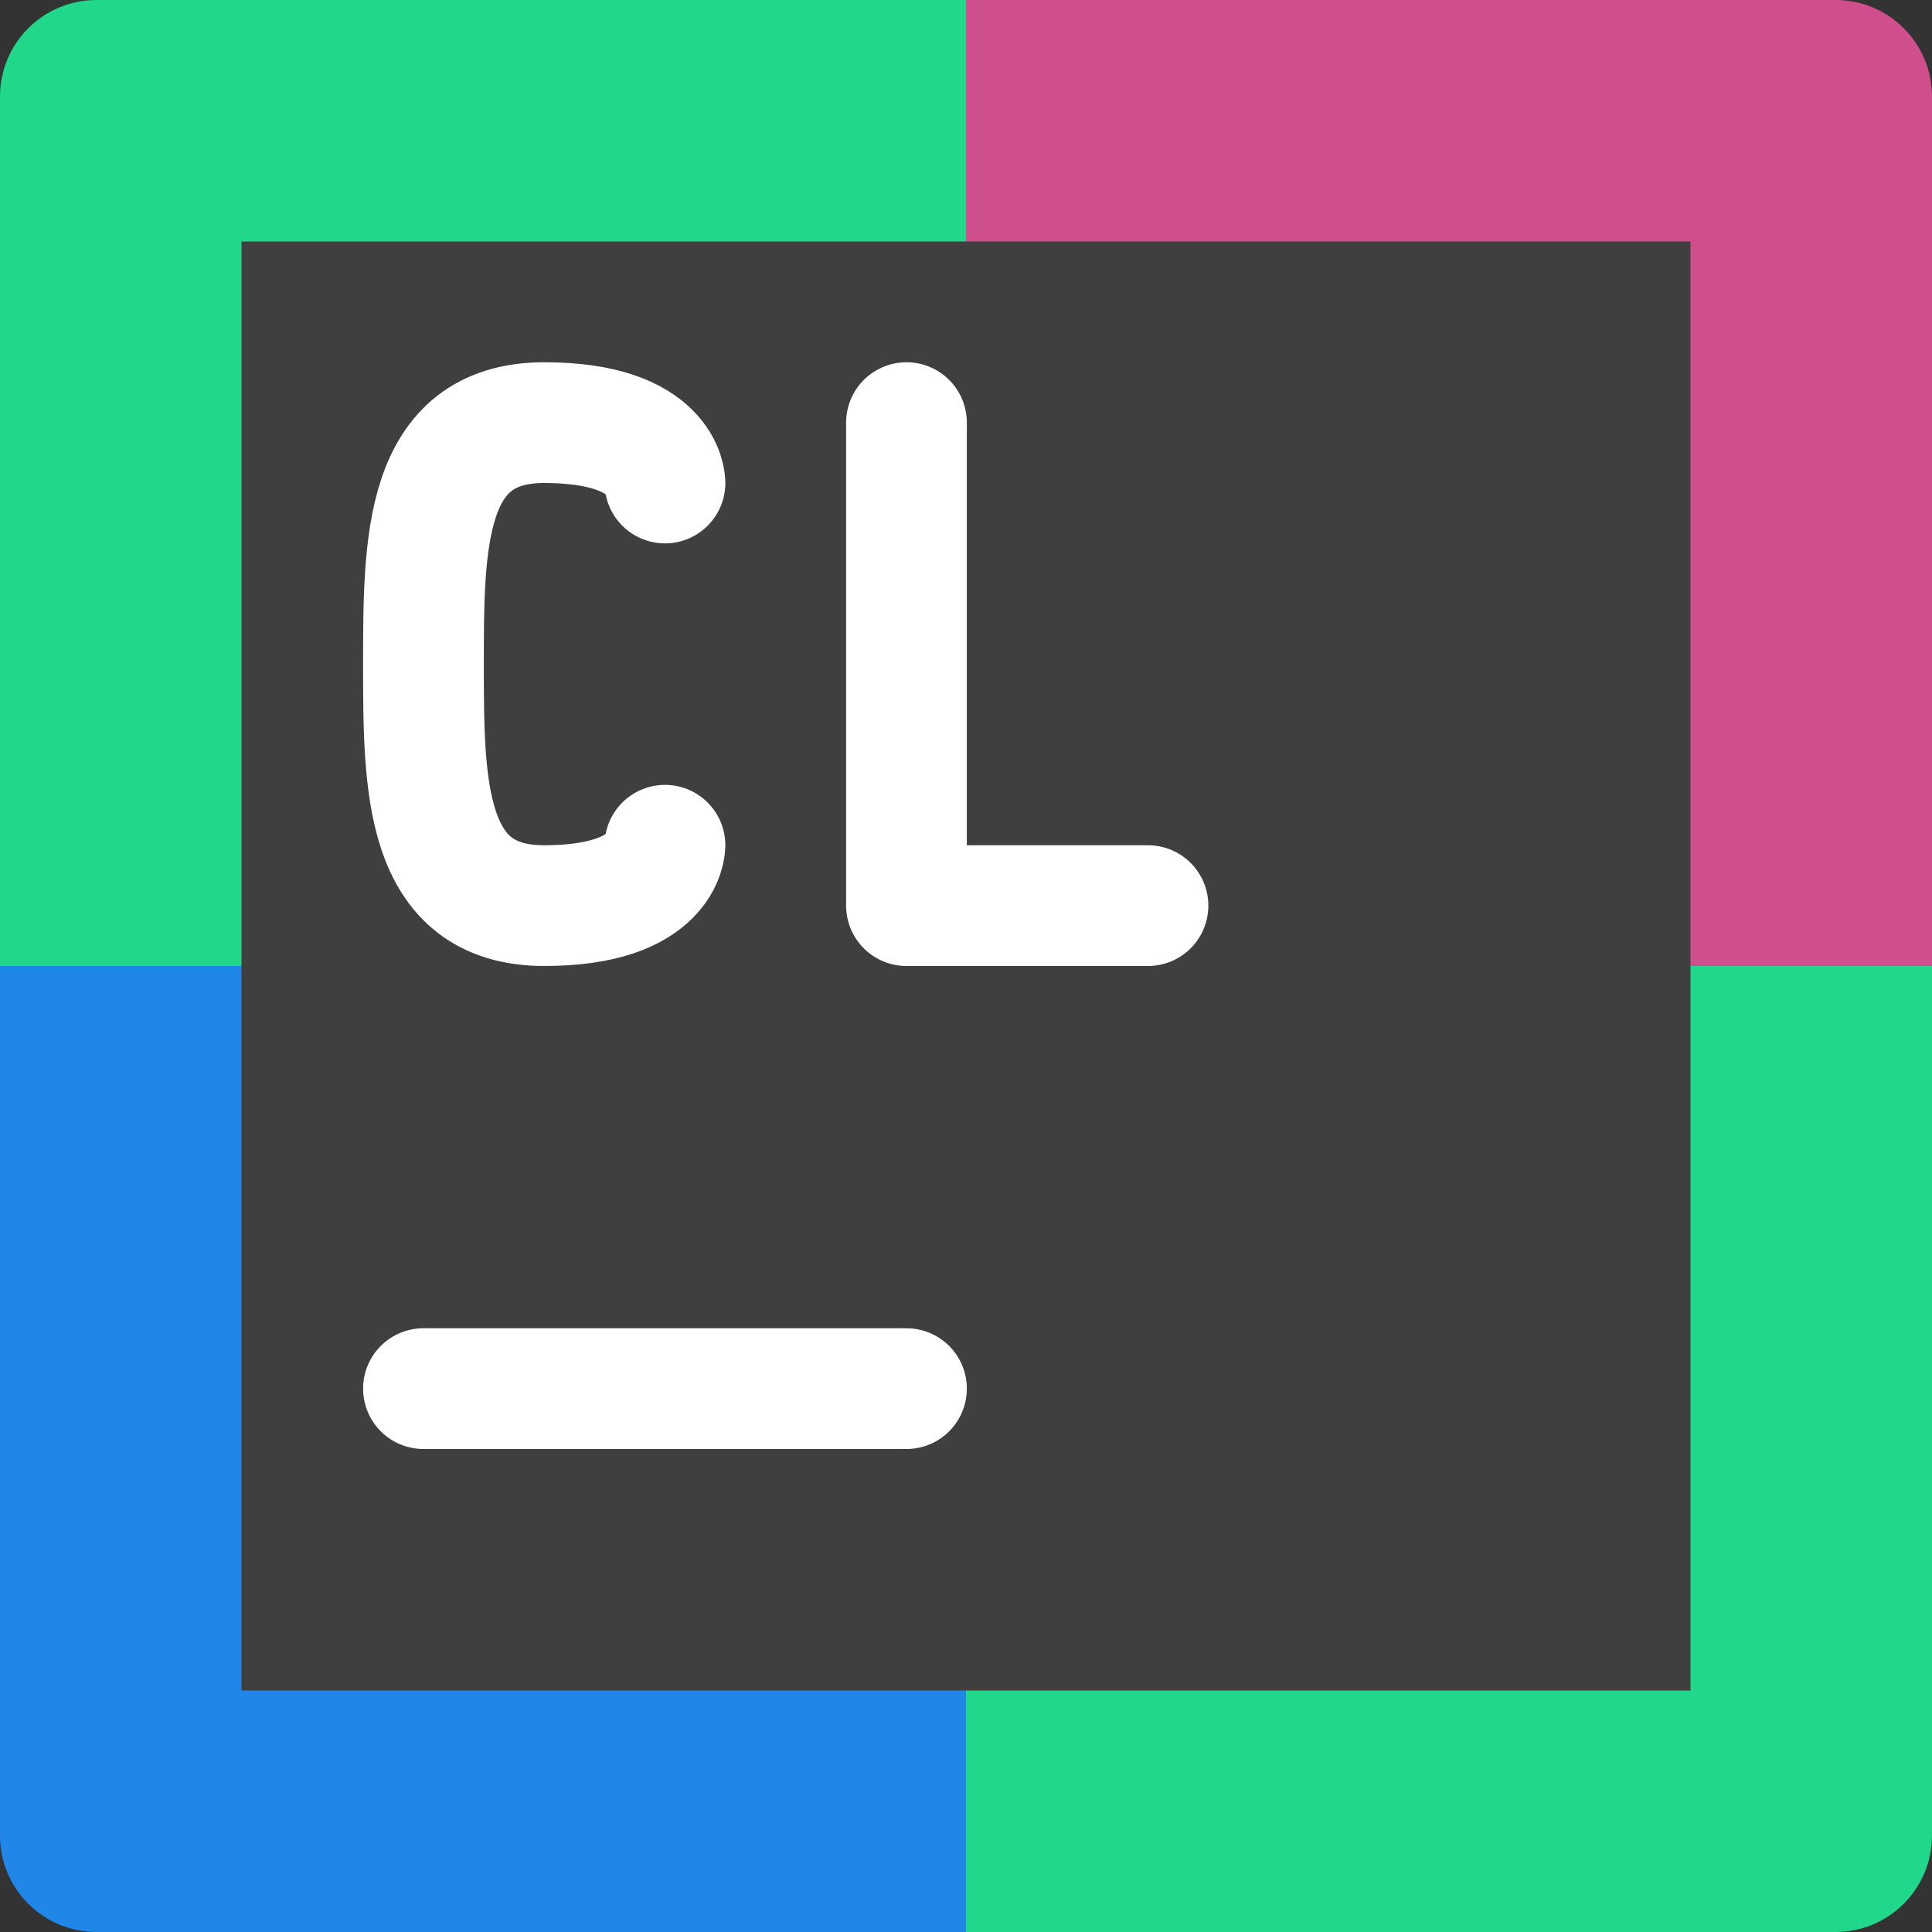<svg height="16" width="16" xmlns="http://www.w3.org/2000/svg"><rect width="100%" height="100%" fill="#333333" stroke="none"/><path d="m8 0h-7.2c-.443 0-.8.357-.8.8v7.2h8z" fill="#21d789"/><path d="m8 0h7.2c.443 0 .8.357.8.8v7.2h-8z" fill="#cf4f8c"/><path d="m8 16h-7.2c-.443 0-.8-.357-.8-.8v-7.2h8z" fill="#2086e7"/><path d="m8 16h7.2c.443 0 .8-.357.8-.8v-7.2h-8z" fill="#21d789"/><path d="m2 2h12v12h-12z" fill="#3f3f3f"/><g fill="none" stroke="#fff" stroke-linecap="round"><path d="m3.507 11.5h4"/><path d="m5.507 7s0 .5-1.0.5c-1 0-1-1-1-2 0-1 0-2.0 1-2 1 0 1.0.5 1.0.5" stroke-linejoin="bevel"/><path d="m7.507 3.5v4h2" stroke-linejoin="round"/></g></svg>